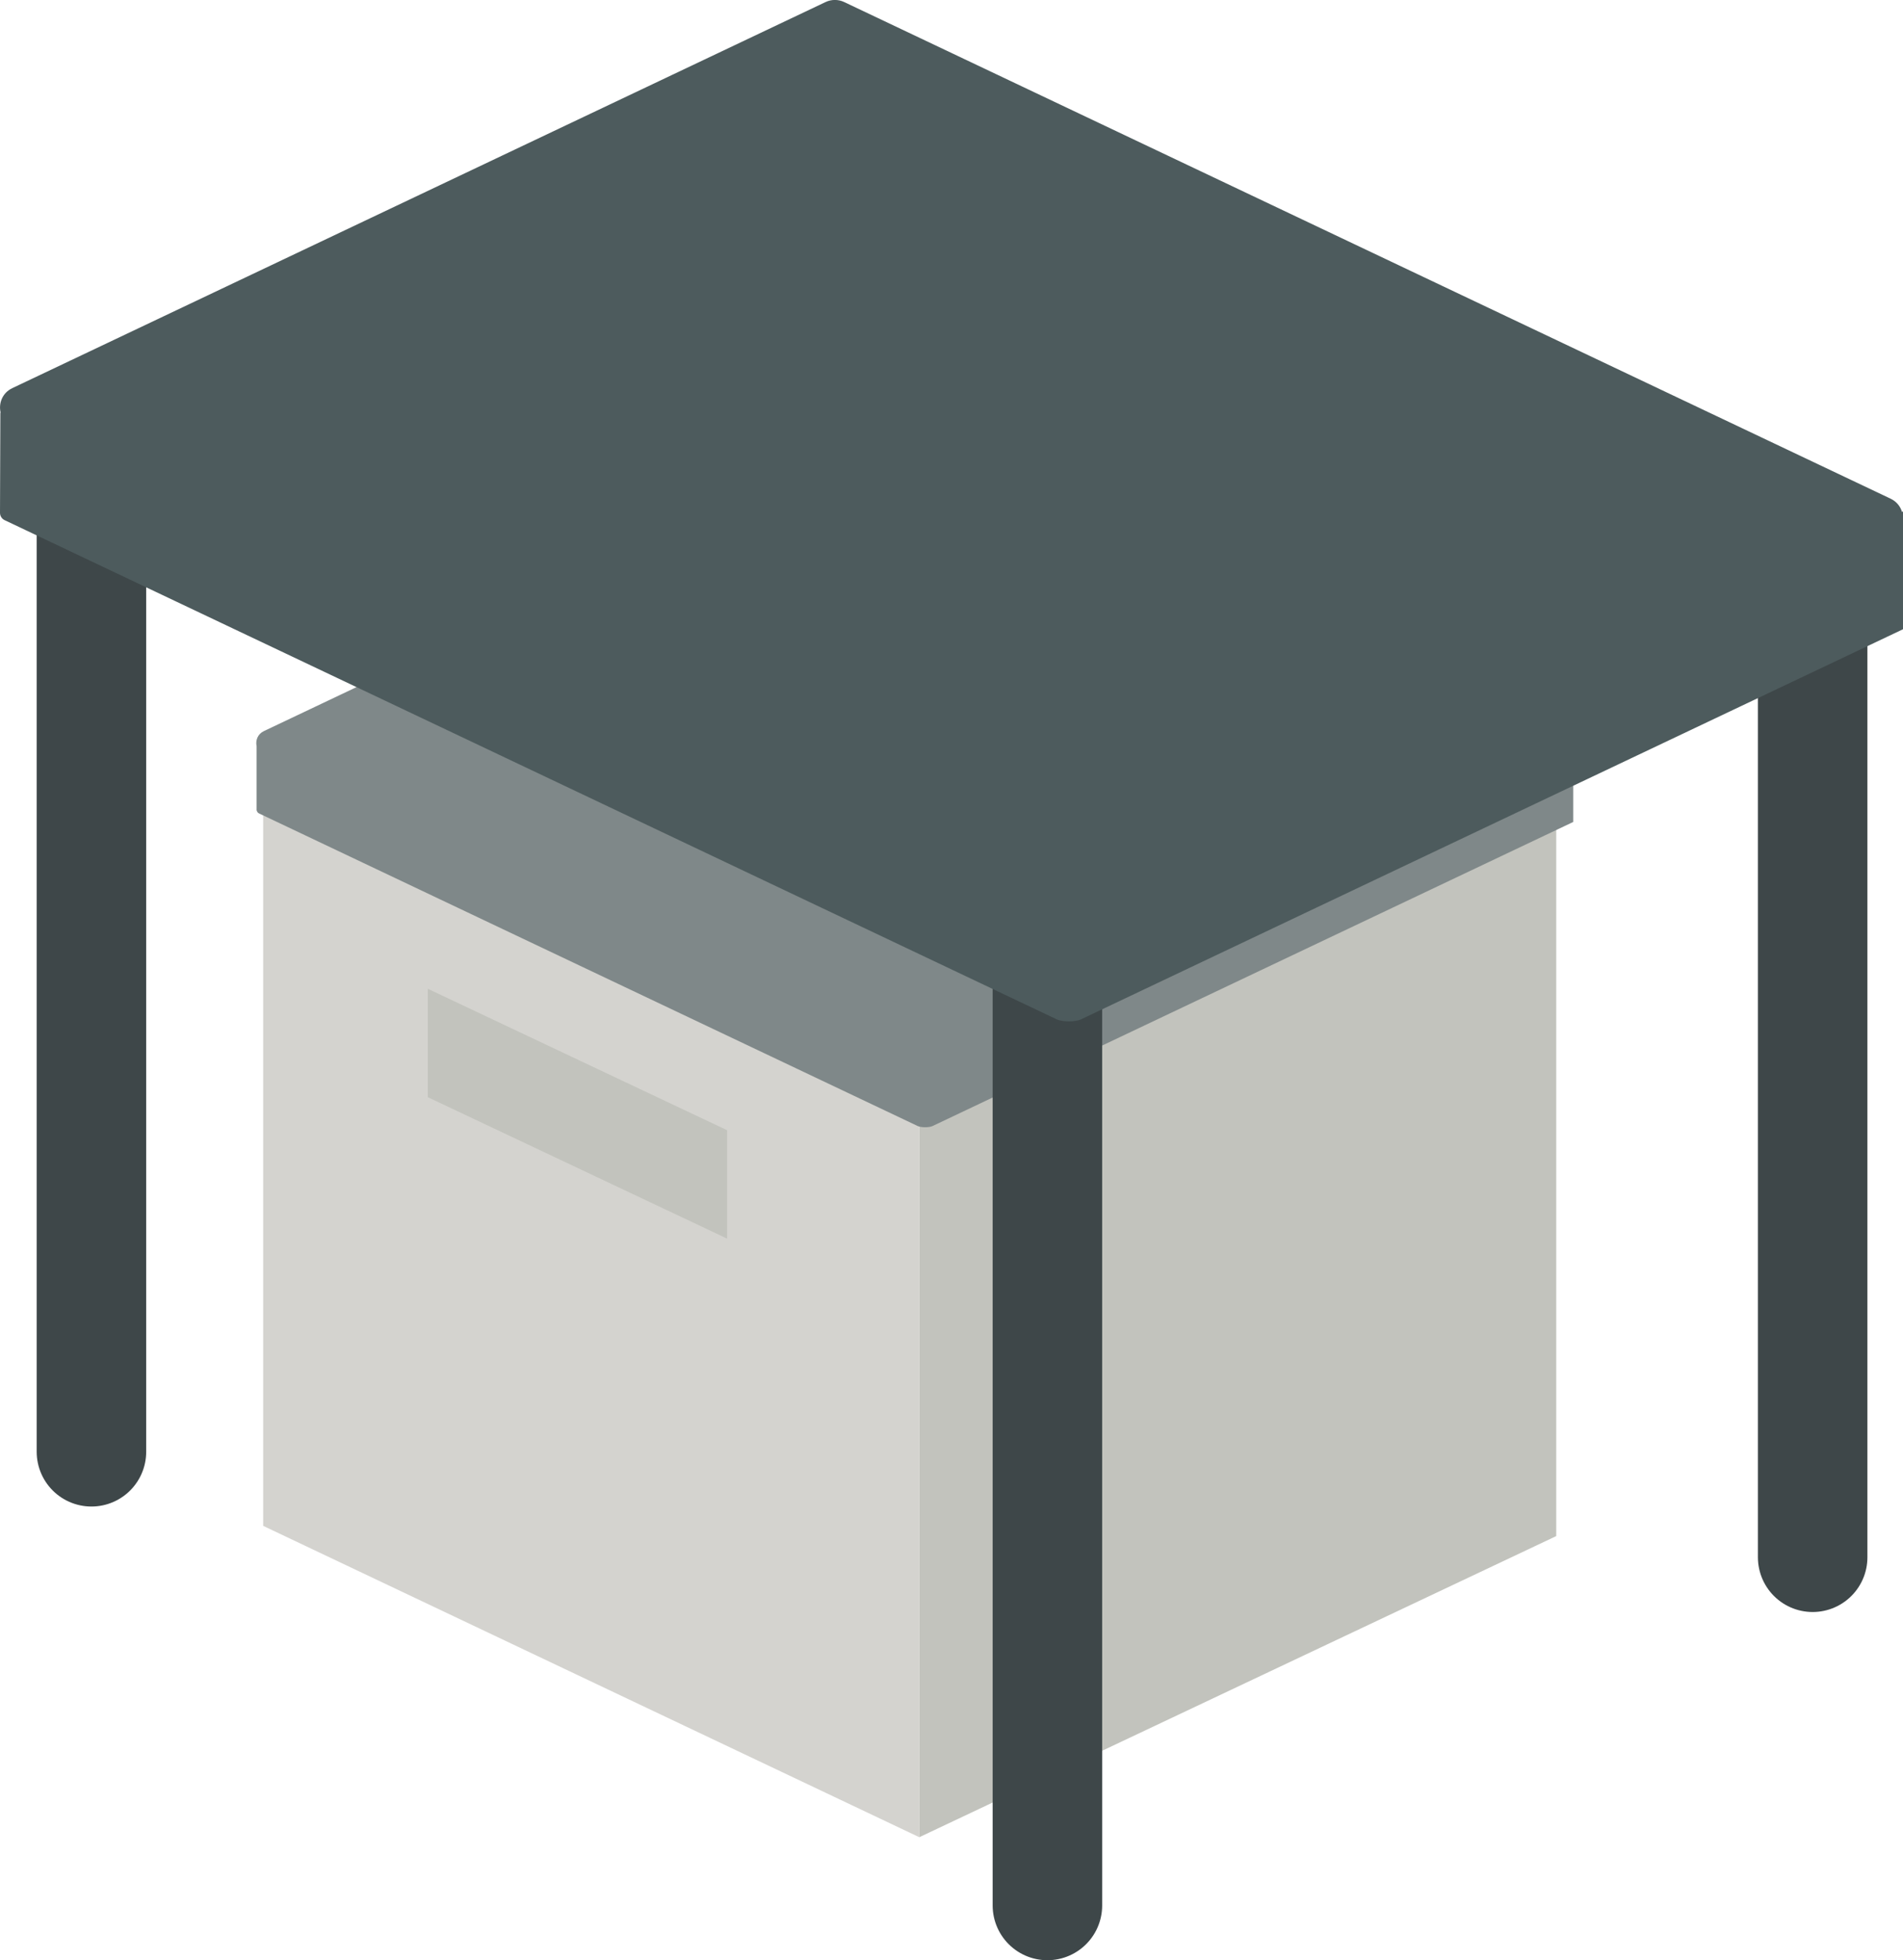 <?xml version="1.0" encoding="UTF-8"?><svg id="uuid-657d6921-388c-405b-8aaa-21c2579d9bde" xmlns="http://www.w3.org/2000/svg" viewBox="0 0 104.27 107.41"><g id="uuid-60a05bf2-8d25-4b1a-84db-221d481fcafb"><g><g><polygon points="85.27 40.81 50.37 57.31 50.37 100.67 85.27 84.17 85.27 40.81" style="fill:#c2c3bd;"/><polygon points="14.42 83.61 50.37 100.67 50.37 57.31 14.42 40.25 14.42 83.61" style="fill:#d4d3cf;"/><path d="m86.15,41.03c-.05-.19-.18-.36-.39-.46l-35.88-17.03c-.2-.09-.43-.09-.63,0L14.46,40.06c-.34.16-.47.51-.4.83,0,.01,0,.02,0,.03v3.41c-.01.11.05.21.15.25l36.07,17.12c.18.09.64.09.82,0l35.1-16.66v-4.04h-.03Z" style="fill:#7f8889;"/><polygon points="23.44 54.18 39.84 61.93 39.84 67.87 23.44 60.12 23.44 54.18" style="fill:#c2c3bd;"/></g><g><line x1="5.01" y1="23.94" x2="5.01" y2="79.55" style="fill:none; stroke:#3e4749; stroke-linecap:round; stroke-miterlimit:10; stroke-width:6px;"/><line x1="57.39" y1="48.79" x2="57.39" y2="104.41" style="fill:none; stroke:#3e4749; stroke-linecap:round; stroke-miterlimit:10; stroke-width:6px;"/><line x1="99.32" y1="29.71" x2="99.32" y2="85.33" style="fill:none; stroke:#3e4749; stroke-linecap:round; stroke-miterlimit:10; stroke-width:6px;"/><path d="m104.22,28.06c-.09-.3-.29-.57-.62-.73L46.25.11c-.32-.15-.69-.15-1.01,0L.67,21.27c-.54.26-.75.82-.64,1.32,0,.02-.01.04-.01.06L0,28.1c0,.17.1.33.25.4l57.66,27.36c.3.14,1.02.14,1.31,0l45.05-21.38v-6.45l-.05.02Z" style="fill:#4d5b5d;"/></g></g></g></svg>
